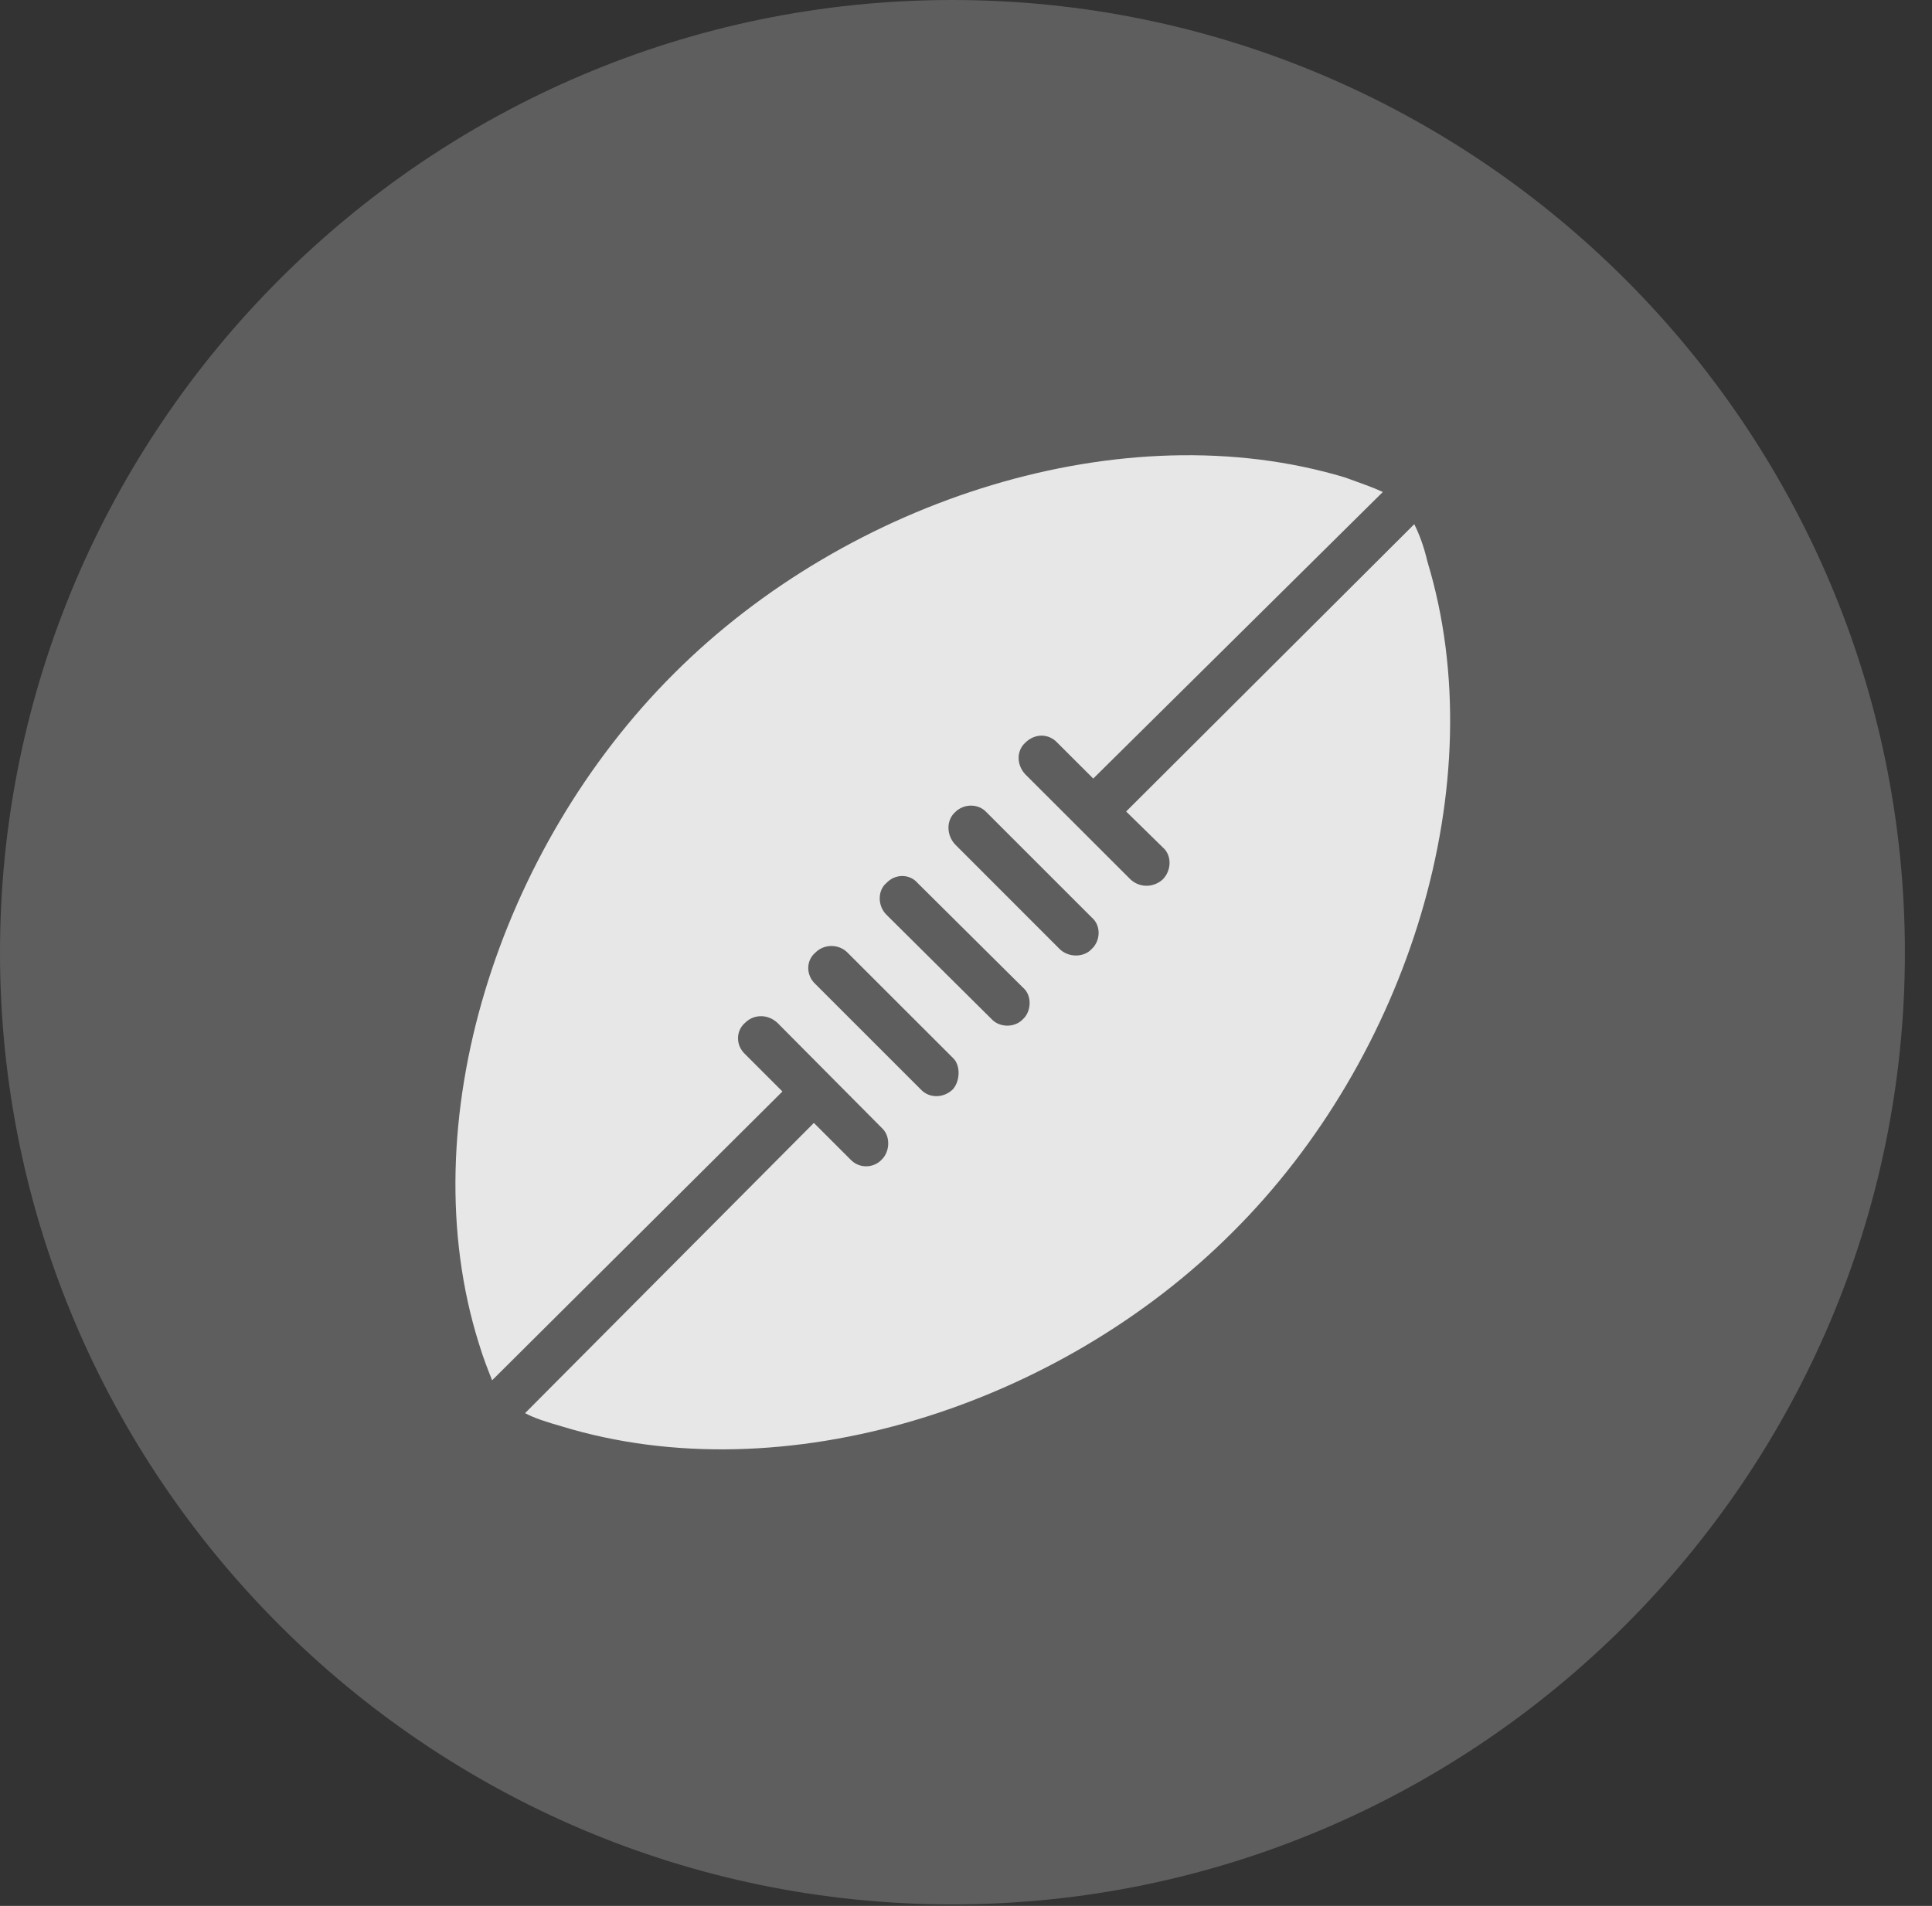 <?xml version="1.0" encoding="UTF-8"?>
<!--Generator: Apple Native CoreSVG 341-->
<!DOCTYPE svg
PUBLIC "-//W3C//DTD SVG 1.1//EN"
       "http://www.w3.org/Graphics/SVG/1.1/DTD/svg11.dtd">
<svg version="1.1" xmlns="http://www.w3.org/2000/svg" xmlns:xlink="http://www.w3.org/1999/xlink" viewBox="0 0 25.801 25.459">
 <rect x="0" y="0" width="25.801" height="25.459" fill="#333333" stroke="none"/>
 <g>
  <rect height="25.459" opacity="0" width="25.801" x="0" y="0"/>
  <path d="M12.715 25.439C19.727 25.439 25.439 19.727 25.439 12.725C25.439 5.713 19.727 0 12.715 0C5.713 0 0 5.713 0 12.725C0 19.727 5.713 25.439 12.715 25.439Z" fill="white" fill-opacity="0.212"/>
  <path d="M18.887 7.002C18.955 7.139 19.014 7.295 19.062 7.5C19.961 10.459 18.799 14.131 16.465 16.455C14.141 18.789 10.469 19.961 7.5 19.053C7.295 18.994 7.139 18.945 7.012 18.877L10.869 15L11.357 15.488C11.475 15.615 11.67 15.605 11.777 15.488C11.885 15.381 11.895 15.176 11.777 15.068L10.381 13.662C10.254 13.545 10.068 13.545 9.951 13.662C9.824 13.77 9.824 13.965 9.951 14.082L10.449 14.58L6.572 18.438C6.514 18.291 6.455 18.145 6.396 17.949C5.469 15 6.67 11.318 9.004 8.994C11.328 6.67 15 5.488 17.959 6.377C18.174 6.455 18.32 6.504 18.467 6.572L14.6 10.4L14.121 9.922C14.004 9.795 13.818 9.795 13.691 9.922C13.574 10.029 13.574 10.215 13.691 10.342L15.098 11.748C15.225 11.865 15.41 11.855 15.527 11.748C15.645 11.631 15.654 11.426 15.527 11.318L15.039 10.84ZM14.58 12.256L13.174 10.85C13.066 10.732 12.871 10.732 12.754 10.85C12.637 10.957 12.637 11.152 12.754 11.279L14.15 12.676C14.268 12.793 14.473 12.793 14.58 12.676C14.697 12.568 14.707 12.363 14.58 12.256ZM13.662 13.193L12.256 11.797C12.148 11.67 11.953 11.67 11.836 11.797C11.719 11.895 11.719 12.1 11.836 12.217L13.242 13.613C13.35 13.73 13.555 13.73 13.662 13.613C13.77 13.516 13.789 13.301 13.662 13.193ZM12.725 14.131L11.318 12.725C11.201 12.607 11.006 12.607 10.889 12.725C10.762 12.832 10.762 13.027 10.889 13.145L12.295 14.551C12.412 14.678 12.607 14.668 12.725 14.551C12.822 14.443 12.832 14.229 12.725 14.131Z" fill="white" fill-opacity="0.85"/>
 </g>
</svg>
